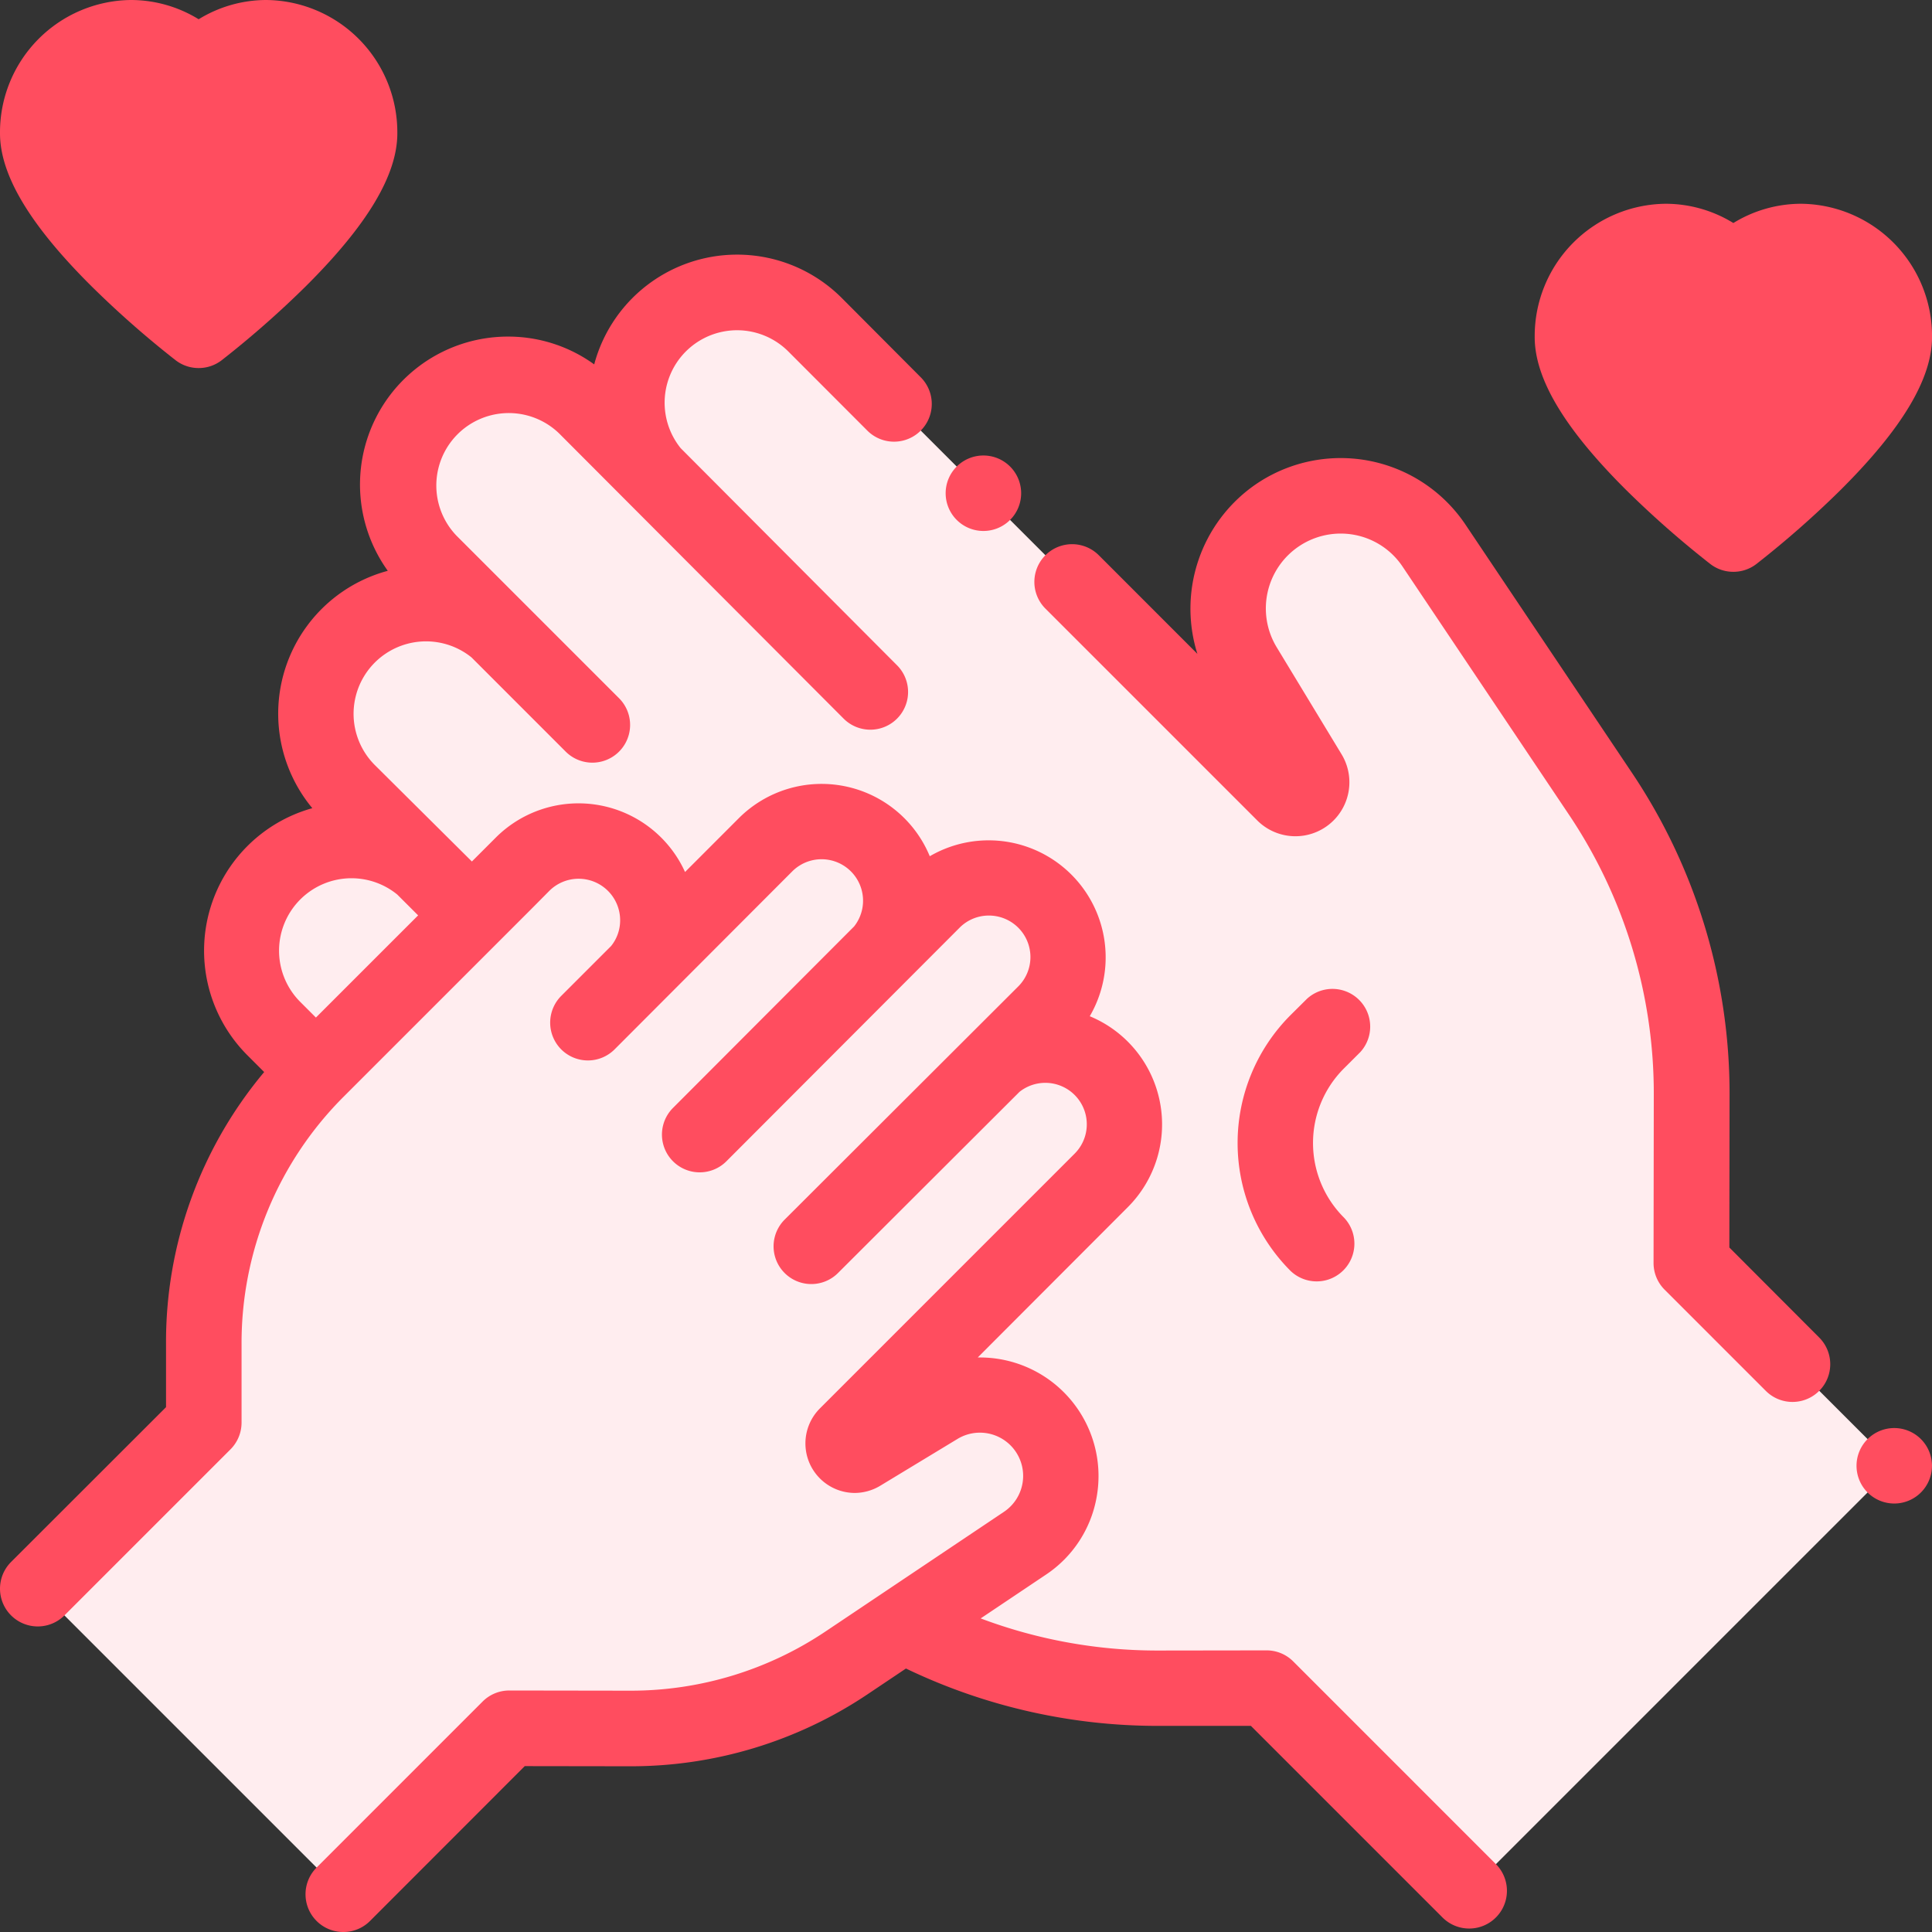 <svg xmlns="http://www.w3.org/2000/svg" width="64" height="64" viewBox="0 0 64 64"><rect x="0" y="0" width="64" height="64" fill="#333333" stroke="none"/><g transform="translate(0 0)"><g transform="translate(1.25 1.25)"><path d="M7.574,0A3.043,3.043,0,0,0,5.331.991,3.043,3.043,0,0,0,3.088,0,3.128,3.128,0,0,0,0,3.167c0,2.45,5.331,6.526,5.331,6.526s5.331-4.076,5.331-6.526A3.128,3.128,0,0,0,7.574,0Z" transform="translate(50.839 6.75)" fill="#ff4d5f"/><path d="M7.574,0A3.043,3.043,0,0,0,5.331.991,3.043,3.043,0,0,0,3.088,0,3.128,3.128,0,0,0,0,3.167c0,2.45,5.331,6.526,5.331,6.526s5.331-4.076,5.331-6.526A3.128,3.128,0,0,0,7.574,0Z" transform="translate(0 0)" fill="#ff4d5f"/></g><path d="M40.672,52.925,54.75,38.847l-6.714-6.714.008-5.573a17.886,17.886,0,0,0-3.031-9.987l-5.5-8.2A3.73,3.73,0,0,0,34.257,7.4a3.8,3.8,0,0,0-.985,5.058l2.1,3.469a.537.537,0,0,1-.84.659L19.057,1.11a3.709,3.709,0,0,0-5.208-.081,3.648,3.648,0,0,0-.188,4.99L11.4,3.761A3.65,3.65,0,0,0,6.29,3.712a3.728,3.728,0,0,0,.018,5.279l2.19,2.19a3.648,3.648,0,0,0-4.99.188,3.709,3.709,0,0,0,.081,5.208L6.042,19.03a3.648,3.648,0,0,0-4.973.171h0a3.65,3.65,0,0,0,0,5.162L12.926,36.22h0l4.757,4.757a17.885,17.885,0,0,0,12.673,5.239l3.6-.005Z" transform="translate(8 9.709)" fill="#ffedef"/><path d="M10.121,35.531l5.5-5.5,4.006.006a12.859,12.859,0,0,0,7.18-2.179l5.9-3.955a2.682,2.682,0,0,0,.7-3.766h0a2.682,2.682,0,0,0-3.587-.755l-2.55,1.546a.387.387,0,0,1-.474-.6l8.439-8.44a2.624,2.624,0,0,0,0-3.711h0a2.624,2.624,0,0,0-3.711,0l-5.9,5.9,1.845-1.832,5.9-5.9a2.624,2.624,0,0,0,0-3.711h0a2.624,2.624,0,0,0-3.711,0l-5.9,5.9-1.831,1.845,5.9-5.9a2.624,2.624,0,0,0,0-3.711h0a2.624,2.624,0,0,0-3.711,0l-5.9,5.9.007.007,1.544-1.544a2.624,2.624,0,0,0,0-3.711h0a2.624,2.624,0,0,0-3.711,0L12.678,4.794l2.783-2.783-6.2,6.2a12.858,12.858,0,0,0-3.766,9.11l0,2.589L0,25.41Z" transform="translate(1.25 27.218)" fill="#ffedef"/><path d="M11.371,55.562a1.25,1.25,0,0,1-.884-2.134l5.5-5.5a1.246,1.246,0,0,1,.885-.366l4.008.006h.016A11.572,11.572,0,0,0,27.356,45.6l5.9-3.956a1.432,1.432,0,0,0-1.54-2.414l-2.55,1.545a1.653,1.653,0,0,1-.857.243,1.641,1.641,0,0,1-1.149-2.8l8.439-8.44a1.374,1.374,0,0,0-1.828-2.046l-6.011,6a1.25,1.25,0,0,1-1.768-1.768l7.741-7.727a1.375,1.375,0,0,0-.972-2.346,1.362,1.362,0,0,0-.971.4l-7.727,7.74a1.25,1.25,0,0,1-1.769-1.768l6-6.012a1.374,1.374,0,0,0-2.046-1.827l-5.889,5.9a1.249,1.249,0,0,1-1.768,0l0,0a1.255,1.255,0,0,1,0-1.771l1.652-1.652a1.353,1.353,0,0,0,.3-.856,1.375,1.375,0,0,0-2.346-.972l-.595.6-6.2,6.2a11.531,11.531,0,0,0-3.4,8.225l0,2.589a1.256,1.256,0,0,1-.366.886l-5.5,5.5A1.25,1.25,0,0,1,.366,43.305L5.5,38.176l0-2.07a13.918,13.918,0,0,1,3.251-9.031l-.557-.557a4.9,4.9,0,0,1,2.152-8.184,4.9,4.9,0,0,1,2.5-7.863,4.9,4.9,0,0,1,3.979-7.759,4.855,4.855,0,0,1,2.859.921,4.9,4.9,0,0,1,8.2-2.2L30.5,4.059a1.25,1.25,0,1,1-1.768,1.768L26.109,3.2a2.4,2.4,0,0,0-3.56,3.209L29.715,13.6a1.25,1.25,0,0,1-1.768,1.768L18.518,5.916A2.4,2.4,0,0,0,15.125,9.31l5.382,5.382a1.25,1.25,0,0,1-1.768,1.768l-3.119-3.12a2.4,2.4,0,0,0-3.209,3.56l3.221,3.2.792-.792a3.876,3.876,0,0,1,6.269,1.14l1.787-1.788A3.878,3.878,0,0,1,30.8,19.926a3.876,3.876,0,0,1,5.3,5.3,3.878,3.878,0,0,1,1.262,6.323L32.389,36.53h.06a3.929,3.929,0,0,1,3.874,4.651,3.9,3.9,0,0,1-1.676,2.544l-2.161,1.449a16.622,16.622,0,0,0,5.844,1.064h.024l3.6-.005a1.244,1.244,0,0,1,.886.366l6.713,6.714a1.25,1.25,0,1,1-1.768,1.768l-6.347-6.347-3.083,0H38.33a19.255,19.255,0,0,1-8.319-1.9l-1.263.847a14.063,14.063,0,0,1-7.858,2.391h-.02l-3.487-.005L12.254,55.2A1.242,1.242,0,0,1,11.371,55.562Zm.279-34.907a2.4,2.4,0,0,0-1.7,4.1l.515.515,2.576-2.576.81-.809-.691-.69A2.4,2.4,0,0,0,11.649,20.655Z" transform="translate(0 8.438)" fill="#ff4d5f"/><path d="M1.25,0A1.25,1.25,0,0,0,.366,2.134a1.249,1.249,0,0,0,1.767,0A1.25,1.25,0,0,0,1.25,0Z" transform="translate(61.5 47.306)" fill="#ff4d5f"/><path d="M23.022,26.152l.007-5.054a19.069,19.069,0,0,0-3.243-10.685l-5.5-8.2A4.98,4.98,0,0,0,7.292.9,5,5,0,0,0,5.4,6.487L2.134,3.22A1.25,1.25,0,1,0,.366,4.988l7.018,7.018a1.788,1.788,0,0,0,2.793-2.191L8.027,6.268A2.48,2.48,0,0,1,10.6,2.544a2.462,2.462,0,0,1,1.6,1.057l5.5,8.2a16.578,16.578,0,0,1,2.819,9.289l-.008,5.573a1.25,1.25,0,0,0,.366.886l3.353,3.353a1.25,1.25,0,1,0,1.768-1.768Z" transform="translate(34.265 15.173)" fill="#ff4d5f"/><path d="M1.251,2.5a1.25,1.25,0,0,0,0-2.5A1.25,1.25,0,0,0,0,1.25,1.25,1.25,0,0,0,1.251,2.5Z" transform="translate(31.326 15.089)" fill="#ff4d5f"/><path d="M4.064,2.134A1.25,1.25,0,0,0,2.3.366L1.751.911a5.994,5.994,0,0,0,0,8.467A1.25,1.25,0,0,0,3.518,7.61a3.491,3.491,0,0,1,0-4.931Z" transform="translate(40.997 32.719)" fill="#ff4d5f"/><path d="M6.581,12.192a1.242,1.242,0,0,1-.76-.256l-.008-.006a32.323,32.323,0,0,1-2.78-2.445C.992,7.454,0,5.8,0,4.417A4.383,4.383,0,0,1,4.338,0,4.287,4.287,0,0,1,6.581.638,4.288,4.288,0,0,1,8.824,0a4.383,4.383,0,0,1,4.338,4.417c0,1.379-.992,3.037-3.034,5.068a32.172,32.172,0,0,1-2.788,2.451A1.241,1.241,0,0,1,6.581,12.192ZM4.338,2.5A1.881,1.881,0,0,0,2.5,4.417c0,1.01,2.052,3.242,4.08,4.926,2.028-1.684,4.081-3.917,4.081-4.926A1.881,1.881,0,0,0,8.824,2.5,1.786,1.786,0,0,0,7.5,3.089a1.251,1.251,0,0,1-1.838,0A1.786,1.786,0,0,0,4.338,2.5Z" transform="translate(50.839 6.75)" fill="#ff4d5f"/><path d="M6.581,12.192a1.242,1.242,0,0,1-.76-.256l-.008-.006a32.232,32.232,0,0,1-2.78-2.446C.992,7.454,0,5.8,0,4.416A4.383,4.383,0,0,1,4.338,0,4.287,4.287,0,0,1,6.581.638,4.288,4.288,0,0,1,8.824,0a4.383,4.383,0,0,1,4.338,4.417c0,1.379-.992,3.037-3.034,5.068a32.172,32.172,0,0,1-2.788,2.451A1.241,1.241,0,0,1,6.581,12.192ZM4.338,2.5A1.88,1.88,0,0,0,2.5,4.416c0,1.01,2.052,3.243,4.08,4.927,2.028-1.685,4.081-3.919,4.081-4.927A1.88,1.88,0,0,0,8.824,2.5,1.788,1.788,0,0,0,7.5,3.088a1.251,1.251,0,0,1-1.838,0A1.788,1.788,0,0,0,4.338,2.5Z" transform="translate(0 0)" fill="#ff4d5f"/></g></svg>